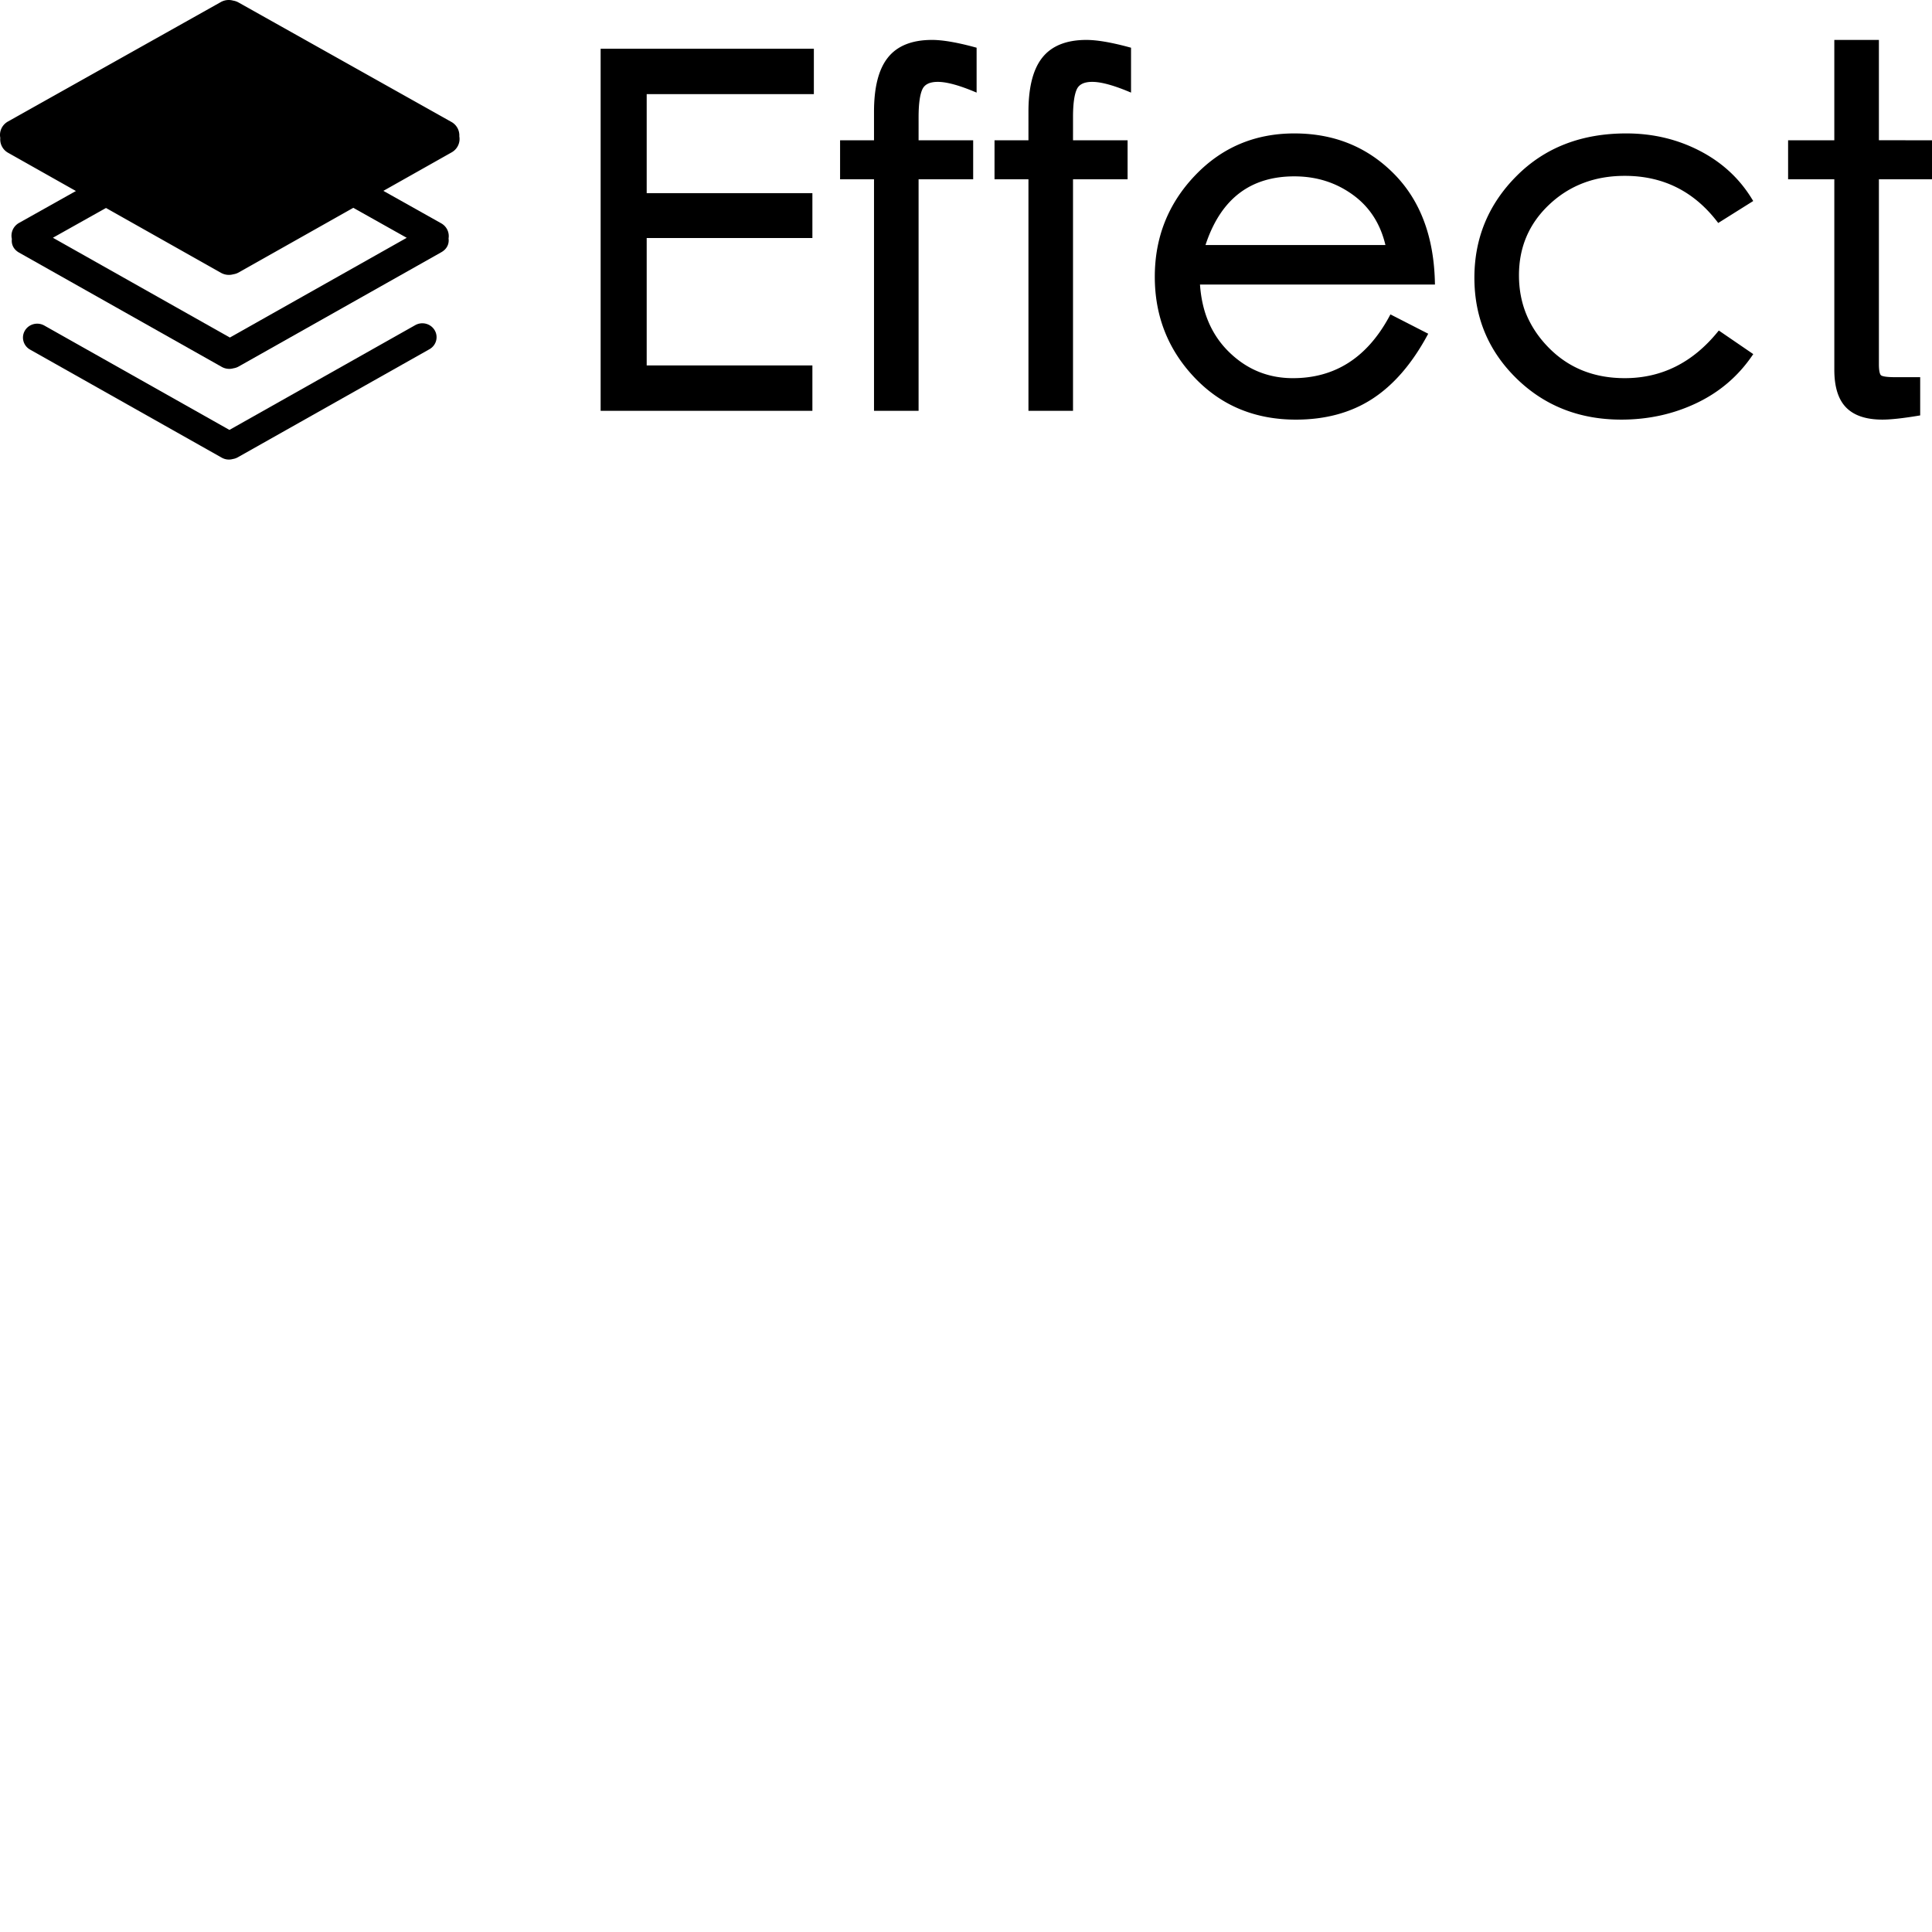 <svg xmlns="http://www.w3.org/2000/svg" version="1.1" viewBox="0 0 512 512" fill="currentColor"><path d="M113.81 92.547c1.805-1.017 2.422-3.269 1.381-5.03c-1.041-1.76-3.346-2.365-5.15-1.348l-49.239 27.763l-49.057-27.66c-1.802-1.017-4.108-.415-5.15 1.348c-1.04 1.762-.423 4.013 1.38 5.03l50.798 28.642a3.839 3.839 0 0 0 2.932.35a3.85 3.85 0 0 0 1.309-.452z"/><path d="M58.754 28.937a4.064 4.064 0 0 1 3.099-.366c.479.075.94.234 1.363.471l53.702 30.134c1.484.832 2.214 2.451 1.956 4.005c.182 1.352-.34 2.77-1.918 3.66L63.25 97.125a4.027 4.027 0 0 1-1.38.475a4.062 4.062 0 0 1-3.102-.368L5.067 66.95c-1.565-.883-2.09-2.285-1.922-3.625c-.385-1.627.342-3.377 1.904-4.254zm2.136 7.768L14.02 63.007L60.917 89.45l46.87-26.429z"/><path d="M61.778.162c.503.078.988.246 1.432.495l56.414 31.656a4.074 4.074 0 0 1 2.1 3.822c.294 1.643-.468 3.362-2.034 4.243L63.277 72.19c-.45.253-.942.422-1.452.498a4.267 4.267 0 0 1-3.258-.386L2.154 40.492a4.061 4.061 0 0 1-2.075-3.948C-.26 34.87.507 33.1 2.106 32.203L58.522.547a4.27 4.27 0 0 1 3.256-.385M343.02 35.36c10.468 0 19.24 3.532 26.284 10.589c6.92 6.932 10.566 16.371 10.944 28.292l.029 1.163H318.01l.001.018c.505 7.228 2.96 13.067 7.366 17.537l.334.333c4.729 4.621 10.359 6.926 16.917 6.926c11.027 0 19.464-5.314 25.362-15.995l.49-.906l10.014 5.126l-.245.45c-4.12 7.592-8.996 13.212-14.632 16.85c-5.643 3.643-12.384 5.463-20.208 5.463c-10.819 0-19.768-3.708-26.814-11.116c-7.038-7.401-10.561-16.323-10.561-26.742c0-10.418 3.545-19.363 10.626-26.806c7.088-7.451 15.885-11.182 26.358-11.182m87.953 0c7.028 0 13.513 1.532 19.45 4.596c5.944 3.069 10.596 7.37 13.945 12.898l.254.42l-9.27 5.82l-.277-.358c-6.247-8.094-14.398-12.13-24.493-12.13c-7.954 0-14.607 2.527-19.985 7.584c-5.372 5.05-8.052 11.296-8.052 18.769c0 7.479 2.64 13.881 7.935 19.236c5.29 5.35 11.98 8.023 20.102 8.023c9.75 0 17.949-4.08 24.632-12.269l.29-.355l9.131 6.25l-.283.411c-3.785 5.522-8.74 9.73-14.858 12.622c-6.105 2.886-12.715 4.329-19.824 4.329c-11.074 0-20.343-3.638-27.778-10.909c-7.437-7.272-11.161-16.178-11.161-26.69c0-10.51 3.744-19.522 11.221-27.01c7.481-7.49 17.164-11.237 29.021-11.237m66.956-24.78v26.592H512v10.34l-14.072-.001l.001 49.053c0 1.567.208 2.536.52 2.856l.056.05c.385.285 1.512.465 3.307.484l7.057.001v10.133l-.418.07c-4.186.695-7.386 1.044-9.592 1.044c-4.293 0-7.501-1.057-9.605-3.198c-2.103-2.139-3.14-5.484-3.14-10.013l-.001-50.48h-12.248V37.173l12.248-.001V10.58zm-250.95 0c2.719 0 6.348.605 10.894 1.81l.941.254V24.54l-.69-.287c-4.116-1.706-7.315-2.556-9.582-2.556c-2.168 0-3.504.665-4.107 1.98c-.658 1.432-.997 3.9-.997 7.38l-.001 6.115H257.9v10.34l-14.465-.001v61.357h-11.813V47.51h-8.992V37.173l8.991-.001v-7.543c0-6.315 1.153-11.023 3.485-14.117l.208-.27c2.493-3.112 6.395-4.661 11.662-4.661m-31.295 2.336V24.94H171.38v26.242h43.913v11.895H171.38V96.84l43.913.001v12.025h-56.118v-95.95zm72.219-2.335c2.72 0 6.348.604 10.895 1.81l.941.253V24.54l-.69-.287c-4.115-1.706-7.316-2.556-9.582-2.556c-2.167 0-3.503.665-4.107 1.98c-.63 1.372-.968 3.695-.995 6.95l-.002 6.545h14.464v10.34l-14.464-.001v61.357h-11.81V47.51h-8.991V37.173l8.99-.001l.001-7.543c0-6.316 1.153-11.024 3.484-14.117l.209-.27c2.493-3.112 6.394-4.661 11.661-4.661m55.116 36.156c-11.5 0-19.246 5.803-23.314 17.495l-.238.704h47.684l-.097-.4c-1.336-5.29-4.018-9.467-8.05-12.551l-.382-.286c-4.517-3.31-9.713-4.962-15.603-4.962"/></svg>
